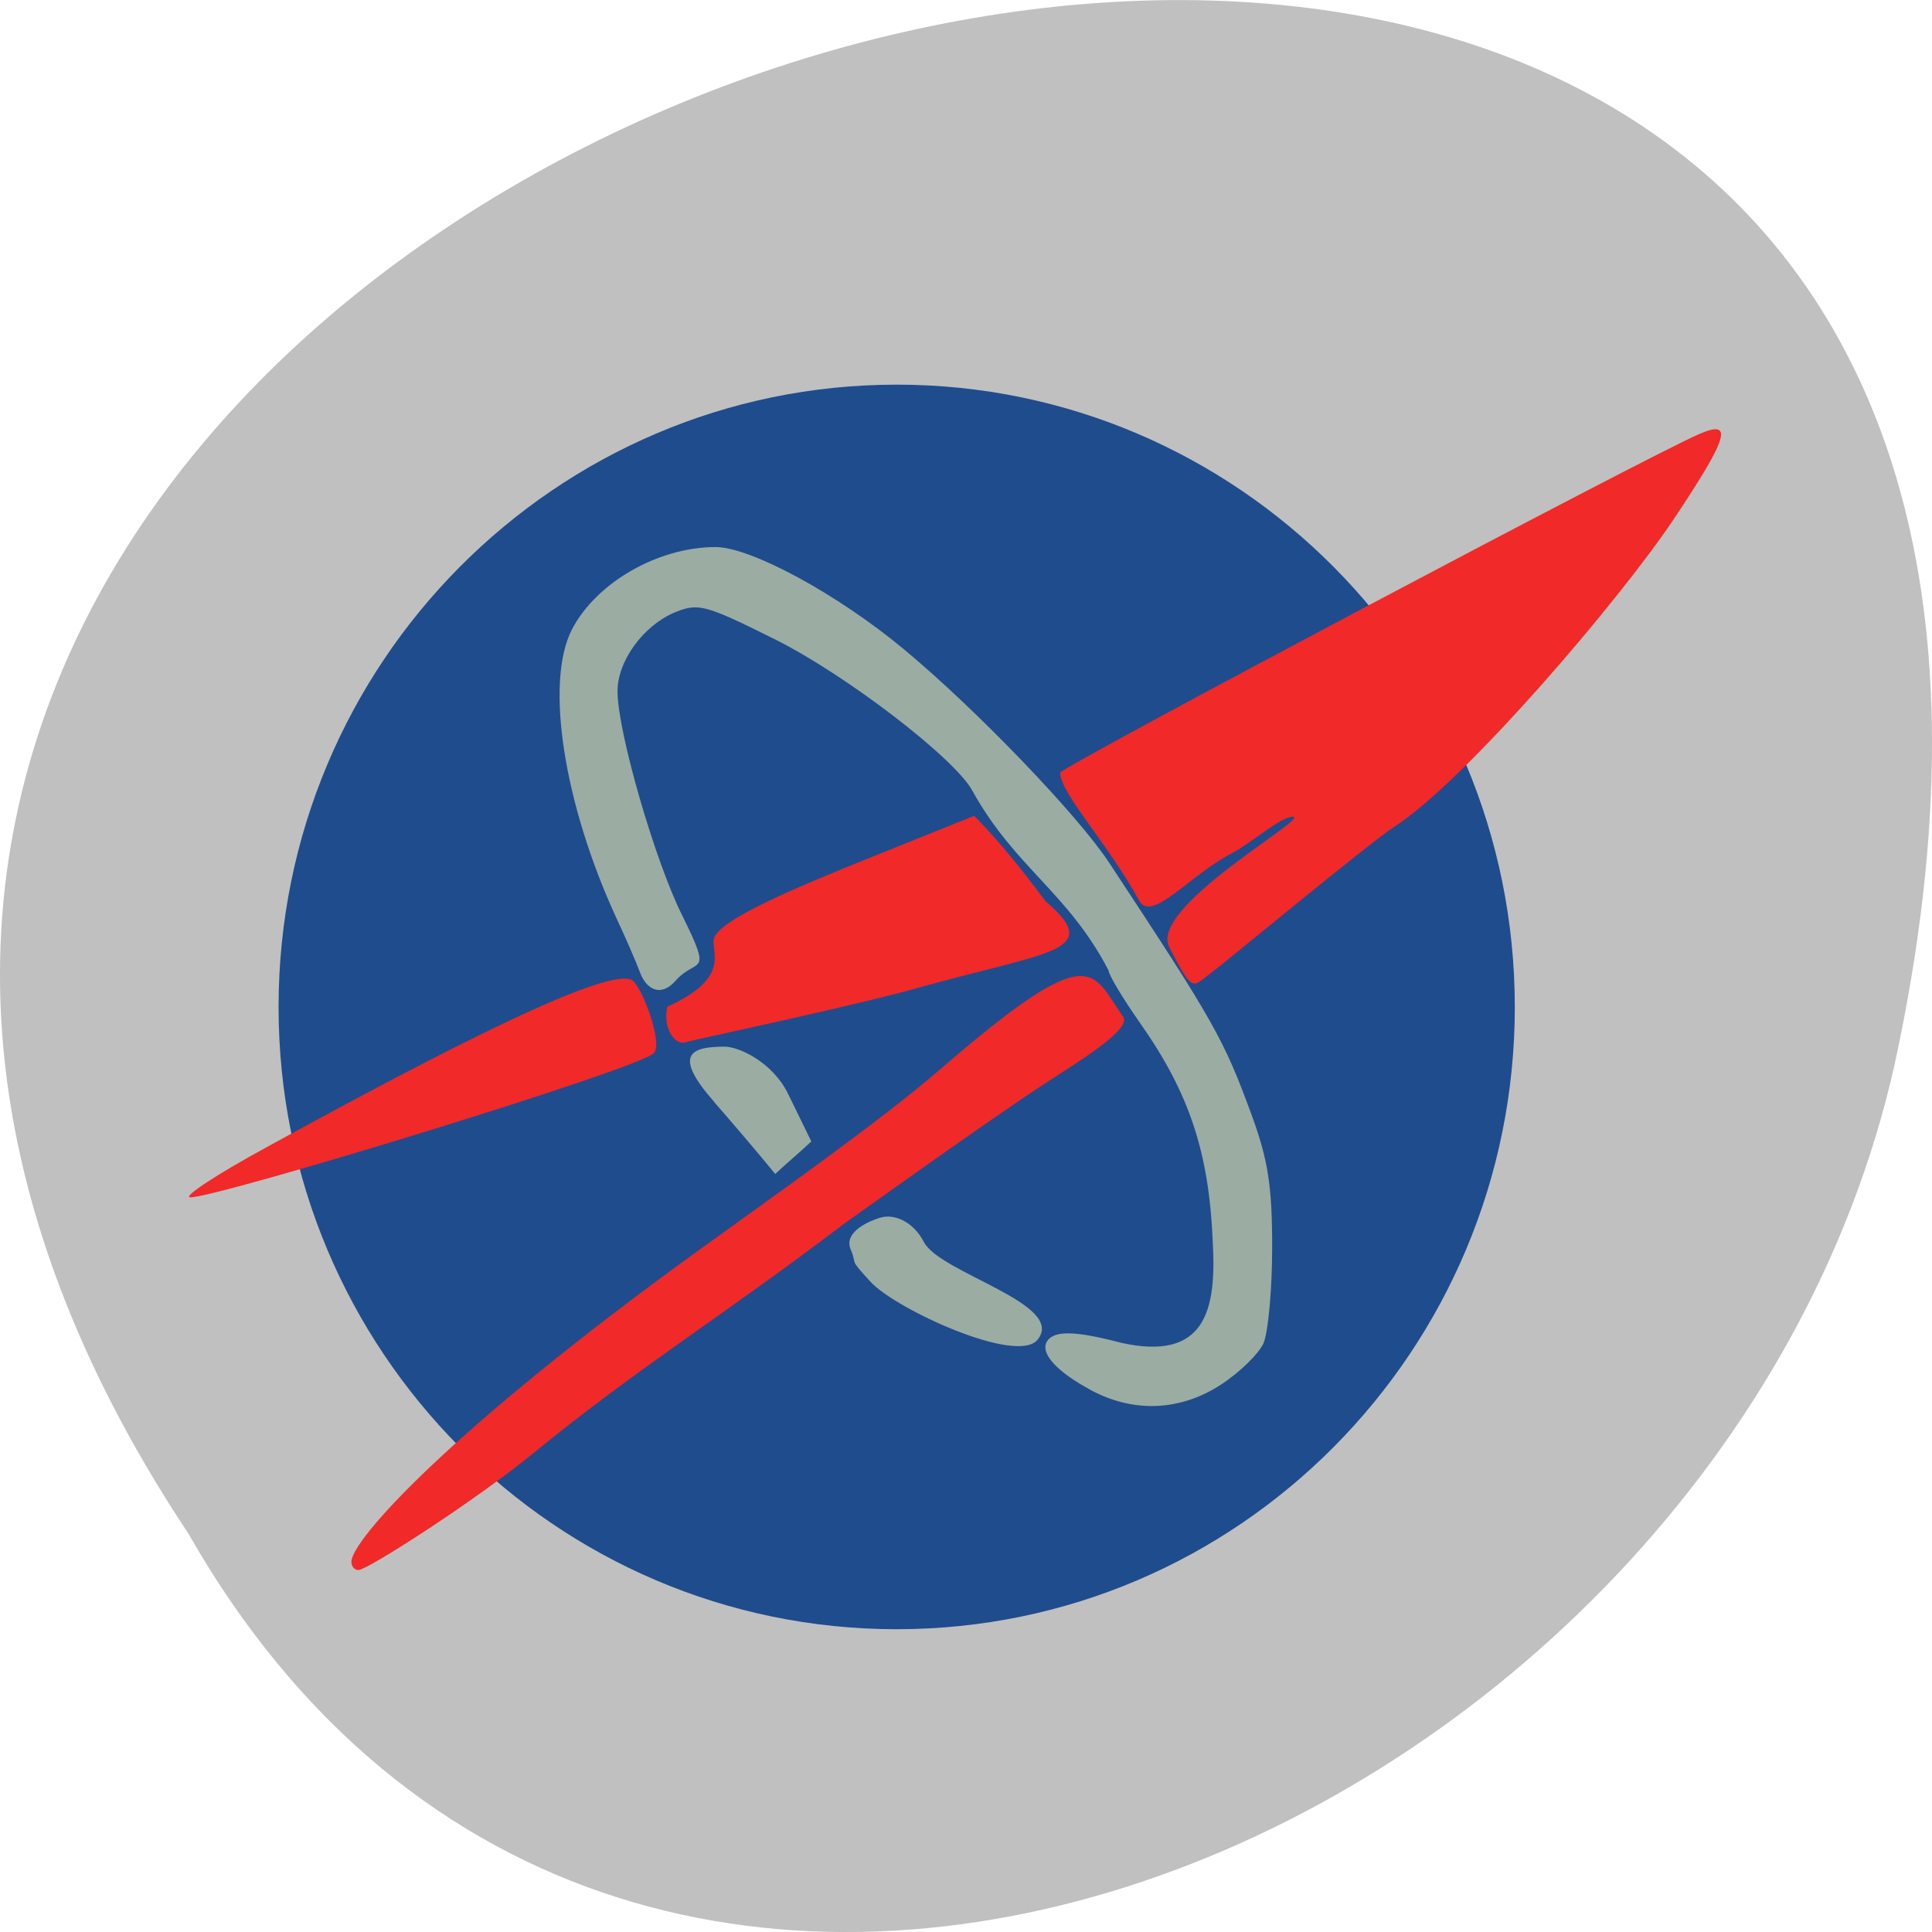 <svg xmlns="http://www.w3.org/2000/svg" viewBox="0 0 32 32"><path d="m 3.121 25.402 c -15.992 -24.05 35.01 -38.875 28.26 -7.773 c -2.875 12.852 -20.922 20.652 -28.26 7.773" fill="#c0c0c0"/><path d="m 25.09 16.68 c 0 5.691 -4.586 10.305 -10.238 10.305 c -5.652 0 -10.238 -4.613 -10.238 -10.305 c 0 -5.691 4.586 -10.309 10.238 -10.309 c 5.652 0 10.238 4.617 10.238 10.309" fill="#1f4c8d"/><g fill="#9baca3"><path d="m 18.08 23.03 c -0.574 -0.305 -0.859 -0.617 -0.738 -0.813 c 0.113 -0.184 0.469 -0.176 1.223 0.023 c 1.41 0.316 1.582 -0.555 1.523 -1.648 c -0.059 -1.496 -0.387 -2.488 -1.211 -3.656 c -0.281 -0.402 -0.516 -0.793 -0.516 -0.863 c -0.672 -1.293 -1.543 -1.695 -2.254 -2.973 c -0.281 -0.531 -2.086 -1.918 -3.266 -2.508 c -1.16 -0.578 -1.273 -0.609 -1.664 -0.449 c -0.523 0.219 -0.953 0.809 -0.949 1.313 c 0.004 0.672 0.617 2.793 1.066 3.695 c 0.523 1.059 0.25 0.691 -0.105 1.094 c -0.246 0.277 -0.484 0.141 -0.586 -0.133 c -0.07 -0.188 -0.242 -0.582 -0.383 -0.883 c -0.883 -1.906 -1.199 -3.93 -0.746 -4.805 c 0.402 -0.773 1.422 -1.363 2.379 -1.363 c 0.582 0 2.023 0.781 3.121 1.695 c 1.203 1 2.883 2.75 3.398 3.535 c 1.754 2.66 1.898 2.922 2.359 4.176 c 0.273 0.746 0.34 1.18 0.34 2.195 c 0 0.695 -0.066 1.41 -0.145 1.59 c -0.082 0.176 -0.398 0.484 -0.707 0.684 c -0.668 0.434 -1.434 0.469 -2.141 0.094"/><path d="m 11.832 18.254 c -0.691 -0.785 -0.402 -0.918 0.172 -0.918 c 0.23 0 0.789 0.25 1.051 0.785 l 0.383 0.785 c -0.203 0.191 -0.395 0.348 -0.598 0.539 c -0.328 -0.402 -0.668 -0.797 -1.01 -1.191"/><path d="m 14.418 21.23 c -0.379 -0.414 -0.207 -0.25 -0.328 -0.535 c -0.125 -0.297 0.328 -0.48 0.492 -0.527 c 0.238 -0.07 0.551 0.074 0.719 0.402 c 0.27 0.52 2.371 1.027 1.883 1.621 c -0.34 0.418 -2.352 -0.508 -2.766 -0.961"/></g><g fill="#f12929"><path d="m 19.367 15.688 c -0.348 -0.668 2.363 -2.16 2.043 -2.16 c -0.199 0 -0.695 0.441 -0.988 0.594 c -0.707 0.359 -1.352 1.176 -1.555 0.793 c -0.523 -0.953 -1.293 -1.758 -1.309 -2.117 c 0.082 -0.129 9.688 -5.219 10.586 -5.609 c 0.578 -0.25 0.484 0.055 -0.43 1.422 c -0.895 1.336 -3.449 4.332 -4.625 5.086 c -0.391 0.25 -2.848 2.285 -3.02 2.41 c -0.32 0.23 -0.293 0.379 -0.703 -0.418"/><path d="m 11.05 16.676 c 1.109 -0.504 0.695 -0.934 0.781 -1.148 c 0.129 -0.305 1.23 -0.781 2.633 -1.344 l 1.672 -0.672 c 0.434 0.441 0.816 0.926 1.184 1.418 c 0.992 0.844 0.023 0.828 -2.148 1.441 c -1.043 0.293 -3.703 0.855 -3.832 0.895 c -0.145 0.043 -0.367 -0.207 -0.289 -0.59"/><path d="m 4.418 19 c 2.875 -1.578 5.773 -3.074 6.078 -2.746 c 0.176 0.191 0.484 1.039 0.332 1.191 c -0.242 0.258 -7.27 2.406 -7.68 2.387 c -0.125 -0.008 0.445 -0.383 1.27 -0.832"/><path d="m 5.82 25.871 c 0 -0.367 1.656 -2.199 5.711 -5.133 c 1.316 -0.953 3.02 -2.145 4.055 -3.039 c 2.539 -2.191 2.484 -1.605 3.02 -0.855 c 0.105 0.184 -0.477 0.574 -1.141 1 c -0.523 0.332 -1.664 1.125 -3.492 2.43 c -2 1.523 -3.395 2.367 -5.156 3.809 c -0.957 0.781 -2.734 1.922 -2.879 1.922 c -0.066 0 -0.117 -0.059 -0.117 -0.133"/></g></svg>